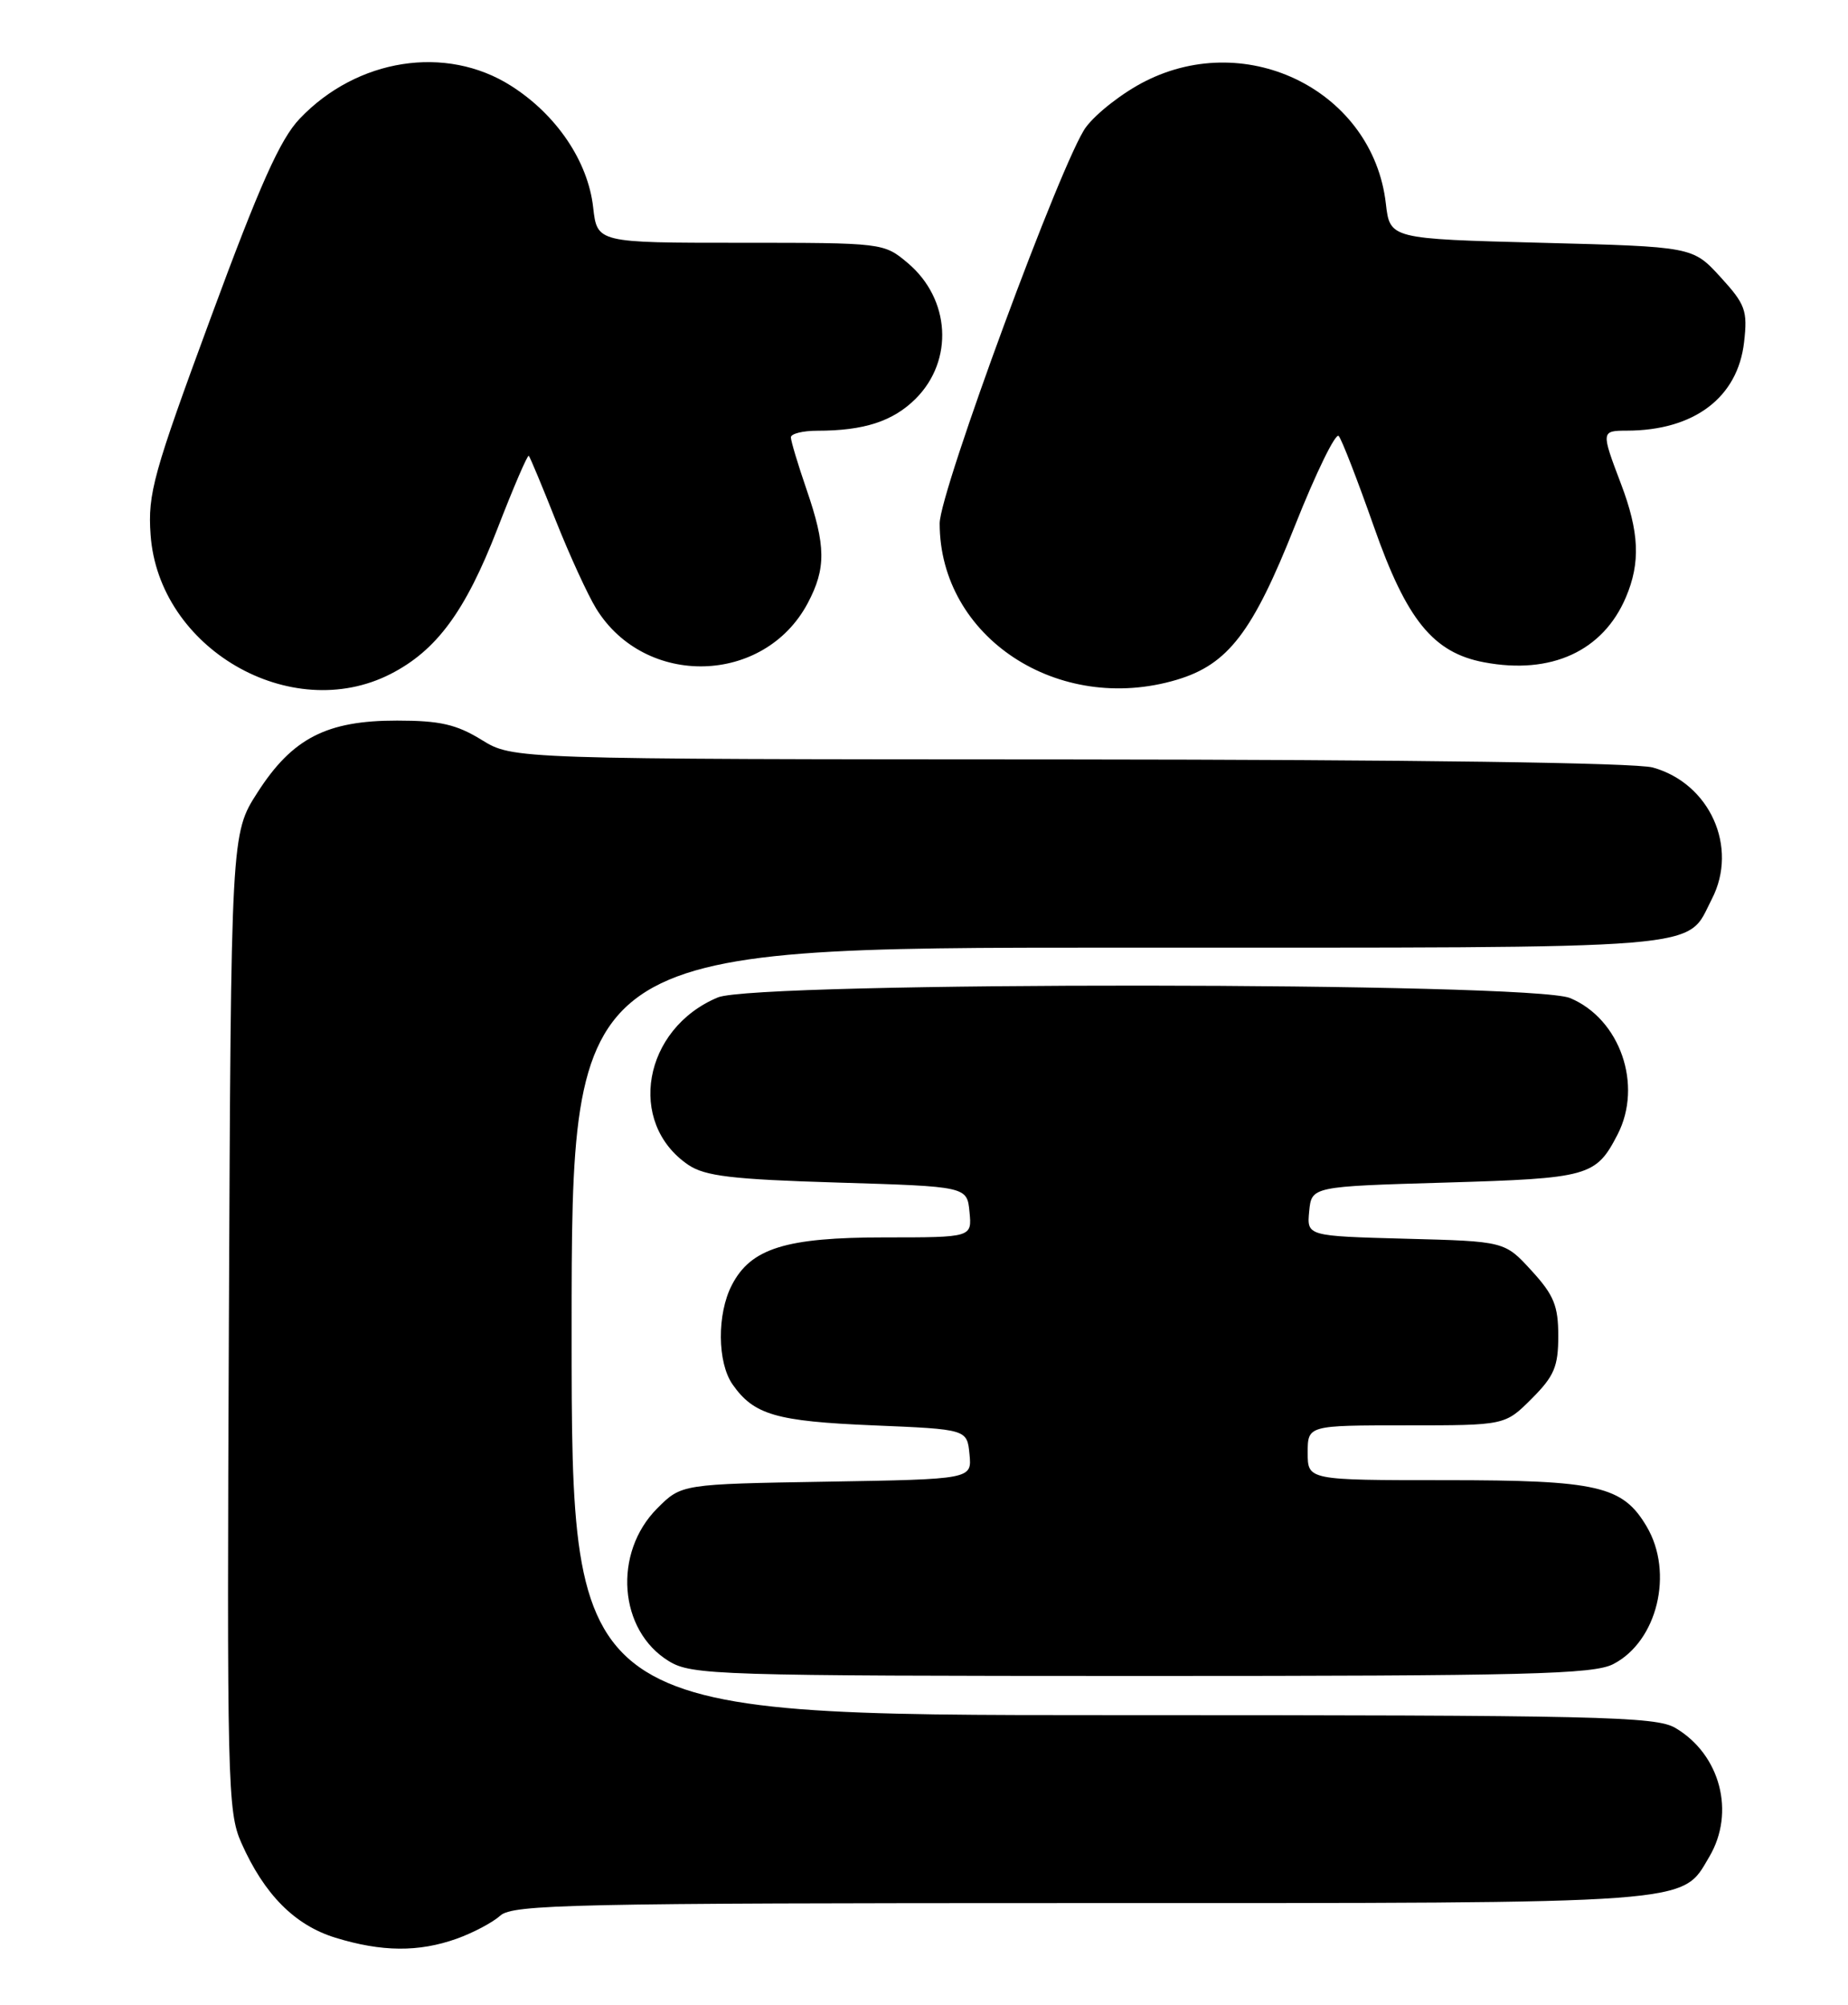 <?xml version="1.0" encoding="UTF-8" standalone="no"?>
<!DOCTYPE svg PUBLIC "-//W3C//DTD SVG 1.1//EN" "http://www.w3.org/Graphics/SVG/1.1/DTD/svg11.dtd" >
<svg xmlns="http://www.w3.org/2000/svg" xmlns:xlink="http://www.w3.org/1999/xlink" version="1.1" viewBox="0 0 236 256">
 <g >
 <path fill="currentColor"
d=" M 58.32 247.55 C 60.42 246.80 62.93 245.47 63.89 244.60 C 65.47 243.17 73.18 243.00 137.93 243.00 C 217.16 243.00 214.69 243.18 218.29 237.08 C 221.64 231.41 219.69 224.02 213.96 220.64 C 211.47 219.16 204.26 219.00 142.10 219.00 C 73.00 219.00 73.00 219.00 73.00 170.00 C 73.00 121.00 73.00 121.00 142.78 121.00 C 219.66 121.00 215.21 121.37 218.62 114.78 C 222.02 108.18 218.36 100.03 211.07 98.00 C 208.87 97.39 180.31 97.00 136.50 96.97 C 65.50 96.94 65.50 96.94 61.50 94.47 C 58.28 92.49 56.17 92.01 50.71 92.01 C 41.72 92.00 37.33 94.26 32.89 101.18 C 29.50 106.45 29.50 106.45 29.23 168.78 C 28.97 227.76 29.06 231.34 30.82 235.31 C 33.75 241.91 37.64 245.82 42.83 247.42 C 48.74 249.24 53.47 249.28 58.32 247.55 Z  M 206.03 212.48 C 211.65 209.58 213.78 200.82 210.29 194.92 C 207.23 189.73 204.06 189.00 184.60 189.00 C 167.00 189.00 167.00 189.00 167.00 185.50 C 167.00 182.00 167.00 182.00 179.60 182.00 C 192.20 182.00 192.20 182.00 195.60 178.60 C 198.48 175.72 199.00 174.50 199.00 170.59 C 199.00 166.73 198.44 165.36 195.58 162.24 C 192.16 158.50 192.16 158.50 179.52 158.17 C 166.89 157.83 166.89 157.83 167.19 154.67 C 167.50 151.50 167.50 151.50 184.60 151.00 C 202.92 150.46 203.80 150.22 206.57 144.87 C 209.83 138.55 206.90 130.11 200.51 127.44 C 195.55 125.37 96.61 125.30 91.67 127.36 C 82.12 131.35 80.00 143.37 87.90 148.74 C 90.04 150.18 93.45 150.59 107.00 151.00 C 123.50 151.50 123.50 151.50 123.81 154.75 C 124.13 158.00 124.13 158.00 112.96 158.00 C 100.35 158.00 95.88 159.39 93.46 164.09 C 91.55 167.77 91.60 173.98 93.55 176.77 C 96.27 180.66 99.11 181.48 111.50 182.00 C 123.50 182.50 123.50 182.50 123.81 185.69 C 124.12 188.88 124.12 188.88 105.58 189.19 C 87.03 189.50 87.03 189.50 83.94 192.59 C 78.25 198.29 79.00 208.20 85.42 212.11 C 88.34 213.89 91.50 213.99 145.80 214.00 C 195.07 214.00 203.51 213.79 206.03 212.48 Z  M 49.88 86.06 C 55.75 83.06 59.43 78.07 63.51 67.55 C 65.56 62.25 67.37 58.04 67.53 58.20 C 67.69 58.37 69.25 62.10 70.99 66.50 C 72.74 70.90 75.05 75.94 76.13 77.70 C 82.38 87.85 97.60 87.46 103.15 77.02 C 105.51 72.57 105.48 69.71 103.00 62.50 C 101.90 59.30 101.00 56.31 101.00 55.84 C 101.00 55.38 102.52 55.00 104.38 55.00 C 110.35 55.00 114.05 53.79 116.94 50.91 C 121.83 46.01 121.37 38.17 115.92 33.58 C 112.86 31.01 112.76 31.00 94.55 31.00 C 76.26 31.00 76.26 31.00 75.75 26.48 C 75.09 20.59 71.06 14.63 65.25 10.95 C 56.95 5.68 45.59 7.46 38.27 15.16 C 35.77 17.78 33.17 23.61 26.93 40.53 C 19.57 60.47 18.86 63.03 19.23 68.26 C 20.24 82.78 37.11 92.58 49.88 86.06 Z  M 150.31 86.79 C 156.84 84.83 159.98 80.73 165.37 67.13 C 168.05 60.38 170.57 55.22 170.96 55.67 C 171.36 56.13 173.37 61.33 175.45 67.24 C 179.63 79.17 183.03 83.35 189.54 84.57 C 198.09 86.18 204.71 83.14 207.63 76.28 C 209.52 71.85 209.35 67.94 207.00 61.76 C 204.46 55.07 204.47 55.00 207.75 54.99 C 216.35 54.98 221.93 50.76 222.73 43.68 C 223.19 39.65 222.90 38.86 219.70 35.36 C 216.16 31.50 216.16 31.50 196.83 31.00 C 177.50 30.50 177.50 30.50 176.98 25.99 C 175.34 11.75 159.45 3.68 146.24 10.38 C 143.42 11.80 140.02 14.44 138.68 16.24 C 135.72 20.17 120.00 62.77 120.00 66.83 C 120.00 81.36 135.15 91.33 150.31 86.79 Z "/>
</g>
</svg>
